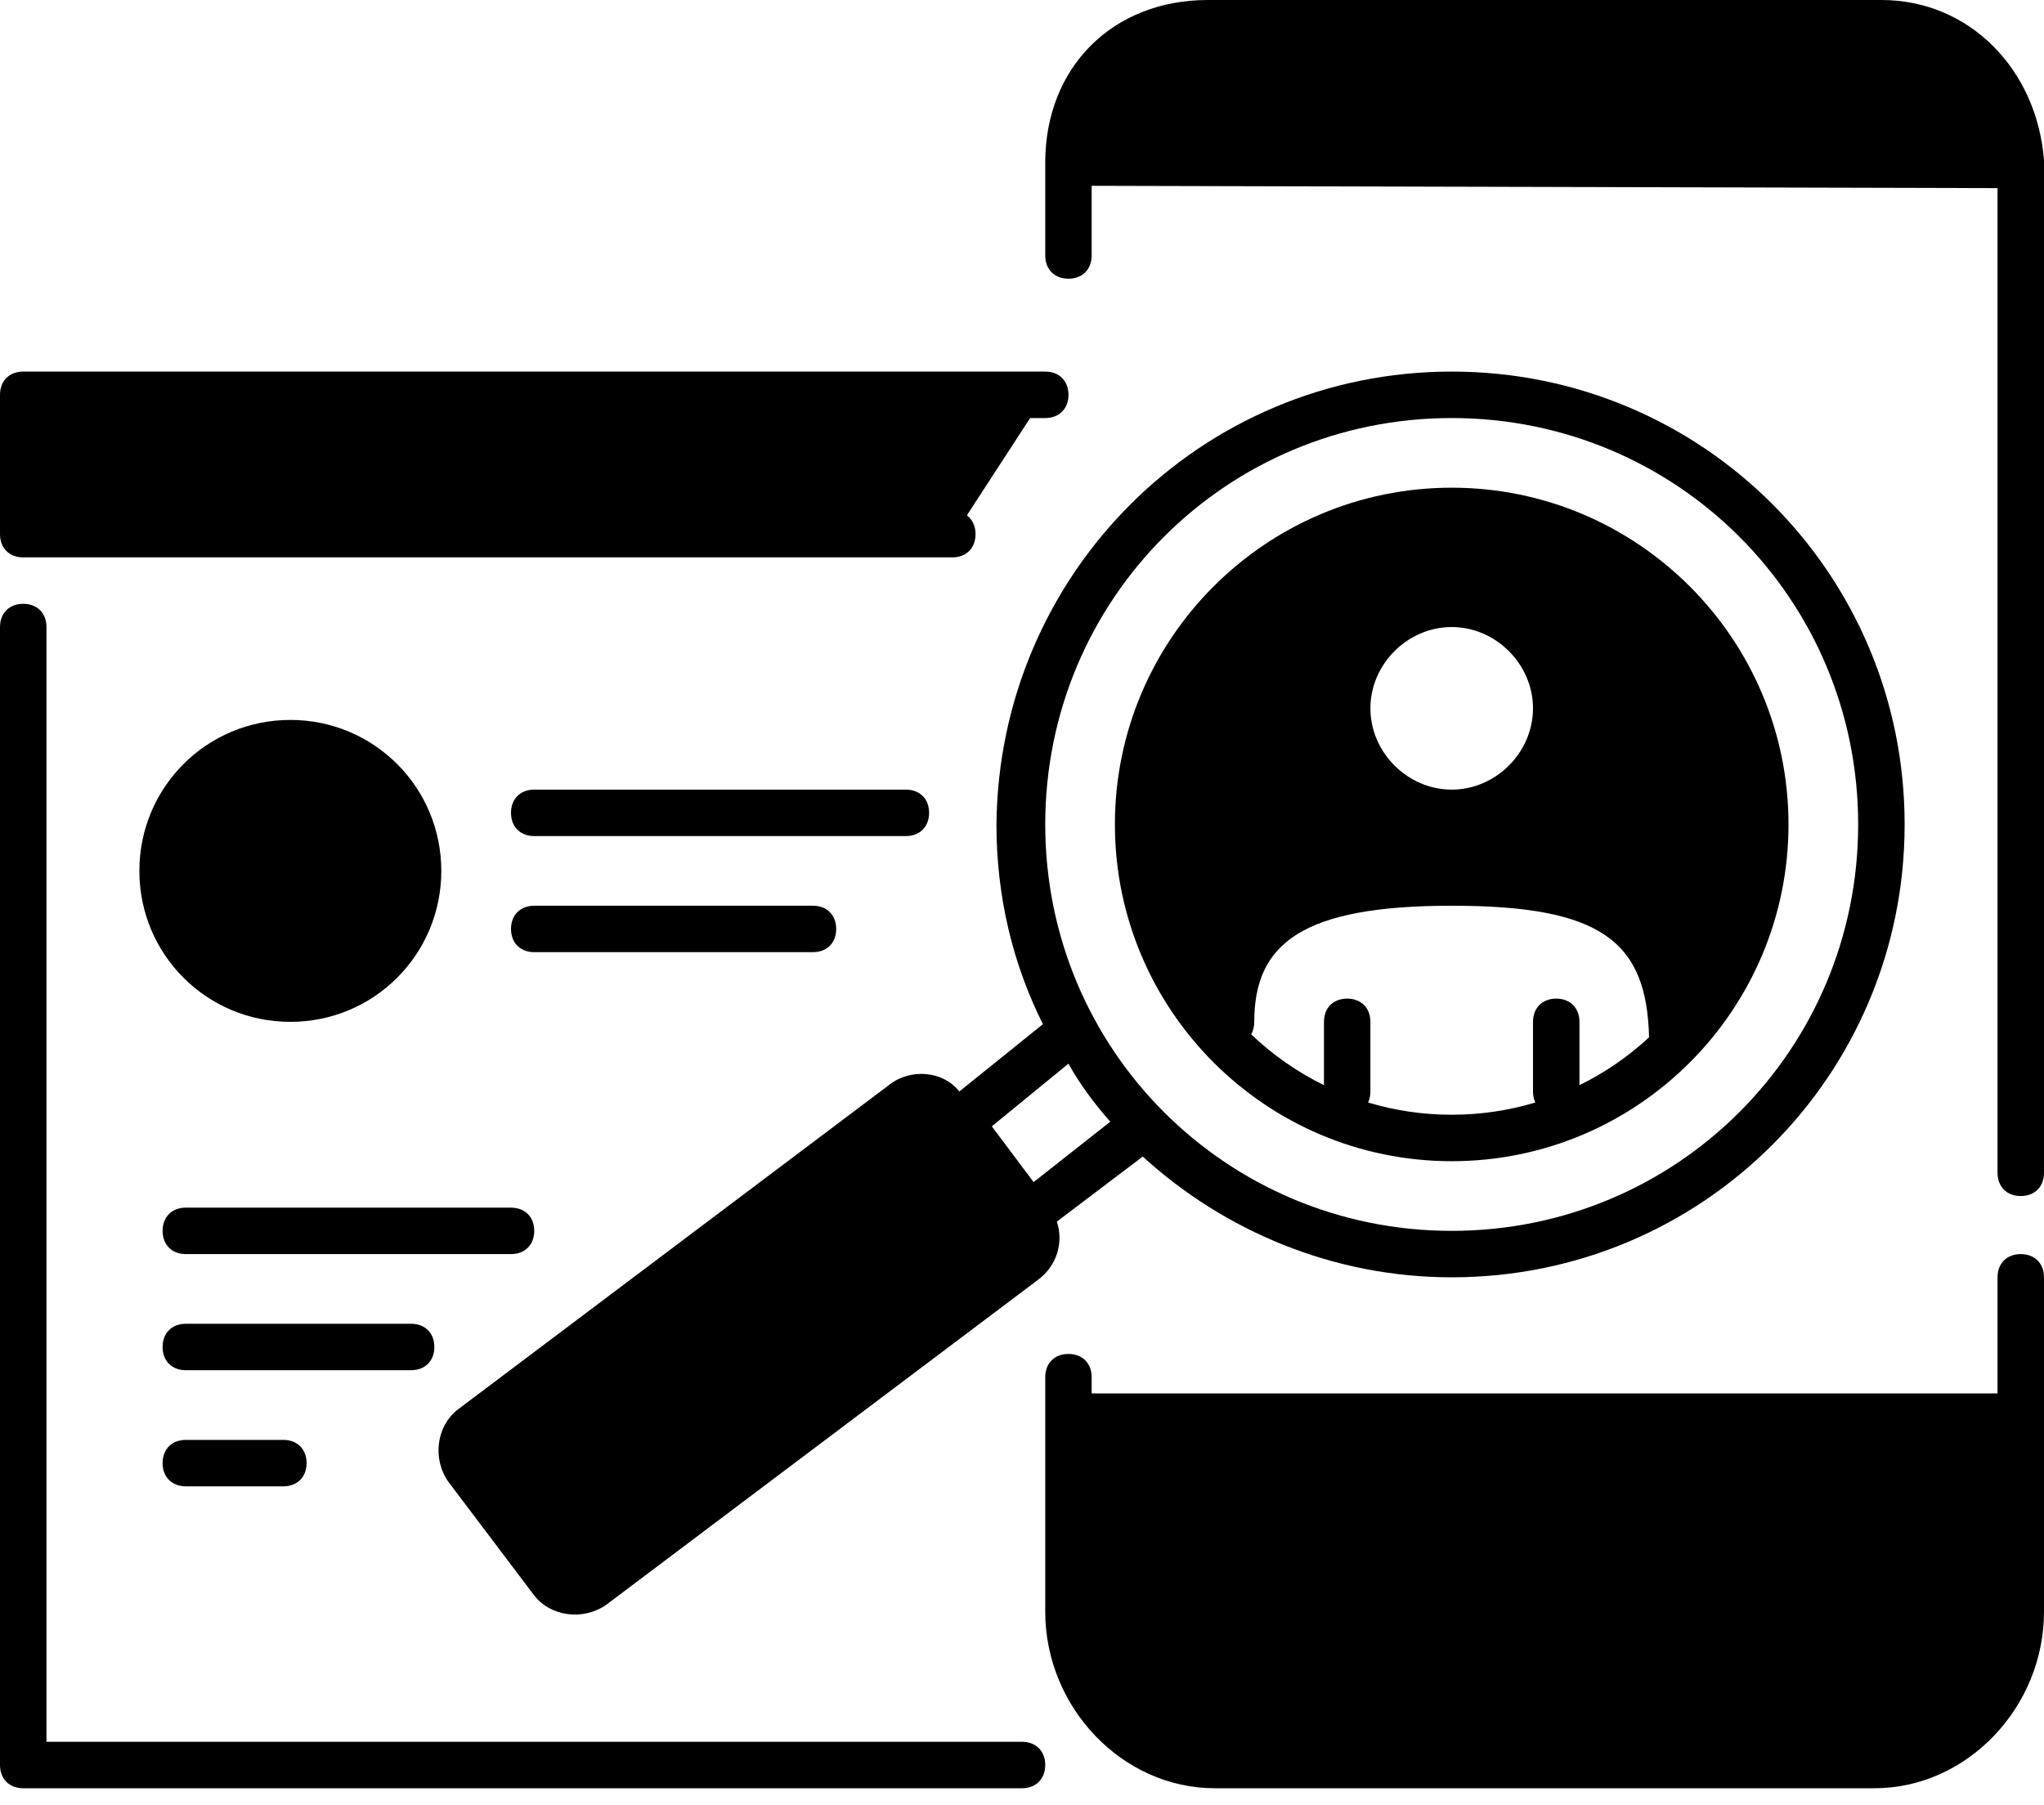 <svg xmlns="http://www.w3.org/2000/svg" width="60" height="53" fill="none" viewBox="0 0 60 53"><path fill="currentcolor" fill-rule="evenodd" d="M49.091 30.614C46.5 32.523 44.318 33.409 42.614 33.409C40.909 33.409 38.727 32.523 36.136 30.682C36.136 28.296 36.955 25.841 42.273 25.841C47.727 25.841 49.091 27.75 49.091 30.614ZM42.614 23.864C40.909 23.864 39.545 22.5 39.545 20.796C39.545 19.091 40.909 17.727 42.614 17.727C44.318 17.727 45.682 19.091 45.682 20.796C45.682 22.5 44.318 23.864 42.614 23.864ZM42.614 33.409C37.5 33.409 33.409 29.318 33.409 24.204C33.409 19.091 37.5 15 42.614 15C47.727 15 51.818 19.091 51.818 24.204C51.818 29.318 47.727 33.409 42.614 33.409ZM27.273 31.841L30.818 36.477L16.705 47.045L13.159 42.409L27.273 31.841ZM31.364 41.864H59.318V46.977C59.318 49.568 57.409 51.75 55.023 51.75H35.659C33.273 51.75 31.364 49.636 31.364 46.977V41.864ZM59.318 4.841H31.364C31.364 2.591 33.273 0.75 35.659 0.75H54.955C57.409 0.75 59.318 2.591 59.318 4.841ZM8.523 29.318C6.477 29.318 4.773 27.614 4.773 25.568C4.773 23.523 6.477 21.818 8.523 21.818C10.568 21.818 12.273 23.523 12.273 25.568C12.273 27.614 10.568 29.318 8.523 29.318ZM0.682 15.682V11.591H30.682L28.023 15.682H0.682Z" class="tint" clip-rule="evenodd"/><path fill="currentcolor" d="M15.682 27.954C15.273 27.954 15 27.682 15 27.273C15 26.864 15.273 26.591 15.682 26.591H23.864C24.273 26.591 24.546 26.864 24.546 27.273C24.546 27.682 24.273 27.954 23.864 27.954H15.682Z" class="shade"/><path fill="currentcolor" d="M15.682 24.546C15.273 24.546 15 24.273 15 23.864C15 23.454 15.273 23.182 15.682 23.182H26.591C27 23.182 27.273 23.454 27.273 23.864C27.273 24.273 27 24.546 26.591 24.546H15.682Z" class="shade"/><path fill="currentcolor" fill-rule="evenodd" d="M8.523 30C6.068 30 4.091 28.023 4.091 25.568C4.091 23.114 6.068 21.136 8.523 21.136C10.977 21.136 12.954 23.114 12.954 25.568C12.954 28.023 10.977 30 8.523 30ZM8.523 28.636C10.227 28.636 11.591 27.273 11.591 25.568C11.591 23.864 10.227 22.5 8.523 22.5C6.818 22.5 5.455 23.864 5.455 25.568C5.455 27.273 6.818 28.636 8.523 28.636Z" class="shade" clip-rule="evenodd"/><path fill="currentcolor" d="M5.455 36.818C5.045 36.818 4.773 36.545 4.773 36.136C4.773 35.727 5.045 35.455 5.455 35.455H15C15.409 35.455 15.682 35.727 15.682 36.136C15.682 36.545 15.409 36.818 15 36.818H5.455Z" class="shade"/><path fill="currentcolor" d="M5.455 40.227C5.045 40.227 4.773 39.955 4.773 39.545C4.773 39.136 5.045 38.864 5.455 38.864H12.068C12.477 38.864 12.75 39.136 12.75 39.545C12.75 39.955 12.477 40.227 12.068 40.227H5.455Z" class="shade"/><path fill="currentcolor" d="M5.455 43.636C5.045 43.636 4.773 43.364 4.773 42.955C4.773 42.545 5.045 42.273 5.455 42.273H8.318C8.727 42.273 9 42.545 9 42.955C9 43.364 8.727 43.636 8.318 43.636H5.455Z" class="shade"/><path fill="currentcolor" d="M1.364 15H27.954C28.364 15 28.636 15.273 28.636 15.682C28.636 16.091 28.364 16.364 27.954 16.364H0.682C0.273 16.364 0 16.091 0 15.682V11.591C0 11.182 0.273 10.909 0.682 10.909H30.682C31.091 10.909 31.364 11.182 31.364 11.591C31.364 12 31.091 12.273 30.682 12.273H1.364V15Z" class="shade"/><path fill="currentcolor" d="M1.364 51.136H30C30.409 51.136 30.682 51.409 30.682 51.818C30.682 52.227 30.409 52.5 30 52.5H0.682C0.273 52.5 0 52.227 0 51.818V18.409C0 18 0.273 17.727 0.682 17.727C1.091 17.727 1.364 18 1.364 18.409V51.136Z" class="shade"/><path fill="currentcolor" d="M47.795 46.364C47.795 47.523 46.909 48.409 45.75 48.409C44.591 48.409 43.705 47.523 43.705 46.364C43.705 45.205 44.659 44.318 45.75 44.318C46.909 44.318 47.795 45.273 47.795 46.364Z" class="shade"/><path fill="currentcolor" fill-rule="evenodd" d="M32.045 40.909H58.636V37.5C58.636 37.091 58.909 36.818 59.318 36.818C59.727 36.818 60 37.091 60 37.5V47.318C60 50.114 57.75 52.5 55.023 52.5H35.659C32.932 52.5 30.682 50.114 30.682 47.318V40.432C30.682 40.023 30.954 39.75 31.364 39.75C31.773 39.75 32.045 40.023 32.045 40.432V40.909ZM32.045 42.273V47.318C32.045 49.432 33.682 51.136 35.659 51.136H54.955C56.932 51.136 58.568 49.432 58.568 47.318V42.273H32.045Z" class="shade" clip-rule="evenodd"/><path fill="currentcolor" fill-rule="evenodd" d="M32.045 5.455V7.5C32.045 7.909 31.773 8.182 31.364 8.182C30.954 8.182 30.682 7.909 30.682 7.5V4.773C30.682 1.977 32.659 0 35.455 0H55.227C57.818 0 59.795 2.045 60 4.705V34.432C60 34.841 59.727 35.114 59.318 35.114C58.909 35.114 58.636 34.841 58.636 34.432V5.523L32.045 5.455ZM32.114 4.091L58.568 4.159C58.159 2.523 56.864 1.364 55.227 1.364H35.455C33.682 1.364 32.386 2.455 32.114 4.091Z" class="shade" clip-rule="evenodd"/><path fill="currentcolor" fill-rule="evenodd" d="M42.614 17.046C44.659 17.046 46.364 18.75 46.364 20.796C46.364 22.841 44.659 24.546 42.614 24.546C40.568 24.546 38.864 22.841 38.864 20.796C38.864 18.75 40.568 17.046 42.614 17.046ZM42.614 18.409C41.318 18.409 40.227 19.5 40.227 20.796C40.227 22.091 41.318 23.182 42.614 23.182C43.909 23.182 45 22.091 45 20.796C45 19.5 43.909 18.409 42.614 18.409Z" class="shade" clip-rule="evenodd"/><path fill="currentcolor" fill-rule="evenodd" d="M42.614 34.091C37.159 34.091 32.727 29.659 32.727 24.204C32.727 18.75 37.159 14.318 42.614 14.318C48.068 14.318 52.5 18.75 52.5 24.204C52.5 29.659 48.068 34.091 42.614 34.091ZM46.364 31.859C47.113 31.491 47.801 31.016 48.407 30.454C48.34 27.627 46.998 26.591 42.614 26.591C38.25 26.591 36.818 27.682 36.818 30C36.818 30.14 36.786 30.264 36.728 30.367C37.356 30.967 38.076 31.472 38.864 31.859V30C38.864 29.591 39.136 29.318 39.545 29.318C39.955 29.318 40.227 29.591 40.227 30V32.045C40.227 32.166 40.204 32.275 40.16 32.368C40.937 32.602 41.761 32.727 42.614 32.727C43.467 32.727 44.29 32.602 45.068 32.368C45.024 32.275 45 32.166 45 32.045V30C45 29.591 45.273 29.318 45.682 29.318C46.091 29.318 46.364 29.591 46.364 30V31.859ZM42.614 25.227C46.987 25.227 49.077 26.393 49.624 29.051C50.577 27.675 51.136 26.005 51.136 24.204C51.136 19.5 47.318 15.682 42.614 15.682C37.909 15.682 34.091 19.5 34.091 24.204C34.091 25.964 34.625 27.6 35.54 28.958C35.98 26.455 38.149 25.227 42.614 25.227Z" class="shade" clip-rule="evenodd"/><path fill="currentcolor" fill-rule="evenodd" d="M33.545 33.955L31.023 35.864C31.227 36.477 31.023 37.159 30.477 37.568L17.796 47.114C17.114 47.591 16.159 47.455 15.682 46.841L13.159 43.5C12.682 42.818 12.818 41.864 13.432 41.386L26.114 31.841C26.727 31.364 27.682 31.432 28.159 32.045L30.614 30.068C29.727 28.296 29.25 26.318 29.25 24.204C29.318 16.841 35.25 10.909 42.614 10.909C49.977 10.909 55.909 16.841 55.909 24.204C55.909 31.568 49.977 37.5 42.614 37.5C39.136 37.5 35.932 36.136 33.545 33.955ZM42.614 36.136C49.227 36.136 54.545 30.818 54.545 24.204C54.545 17.591 49.227 12.273 42.614 12.273C36 12.273 30.682 17.591 30.682 24.204C30.682 30.818 36 36.136 42.614 36.136ZM29.727 36.273L29.523 36.068L27.477 33.409C27.409 33.341 27.341 33.205 27.341 33.136L27.136 32.932C27.068 32.864 27 32.864 26.932 32.932L14.318 42.409C14.25 42.477 14.25 42.545 14.318 42.614L16.841 45.955C16.909 46.023 16.977 46.023 17.046 45.955L29.727 36.409V36.273ZM32.591 32.932C32.114 32.386 31.704 31.841 31.364 31.227L29.114 33.068L30.341 34.705L32.591 32.932Z" class="shade" clip-rule="evenodd"/></svg>